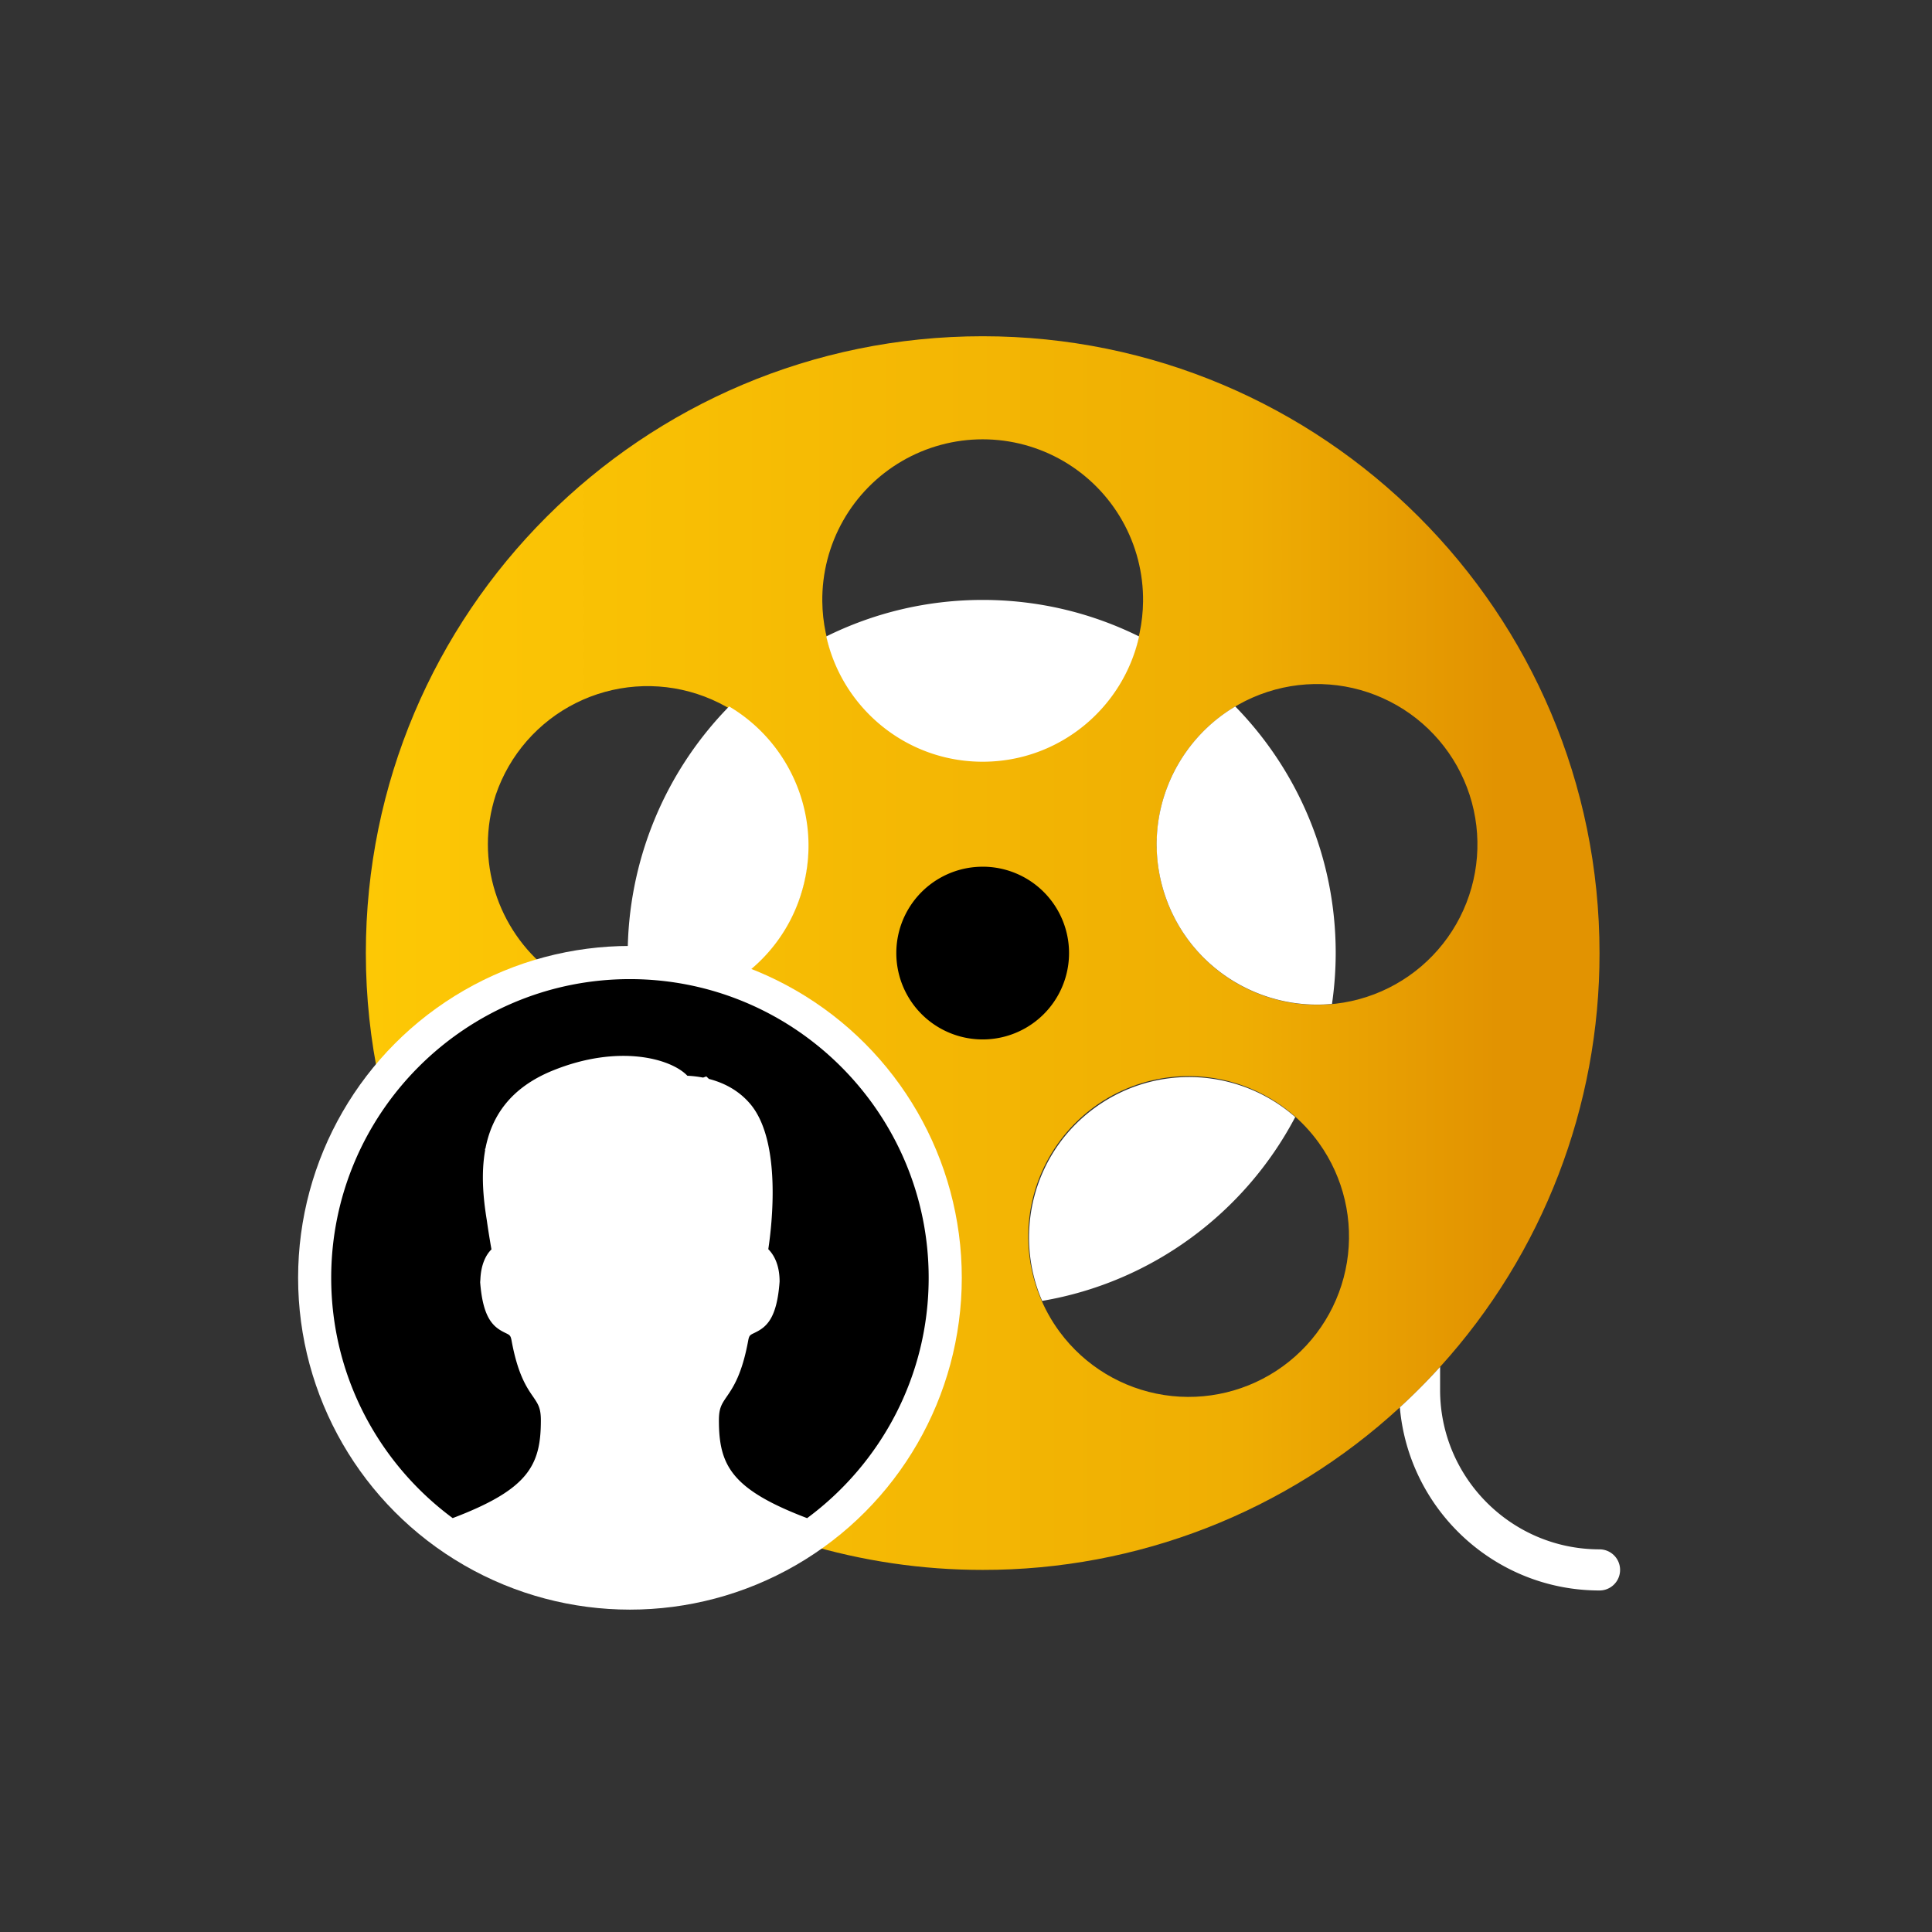 <svg id="Layer_1" xmlns="http://www.w3.org/2000/svg" xmlns:xlink="http://www.w3.org/1999/xlink" viewBox="0 0 100 100"><rect x="0" y="0" width="100" height="100" fill="#333333" stroke="none"/><style>.st0{clip-path:url(#SVGID_2_);fill:url(#SVGID_3_)}.st1{fill:#fff}</style><defs><path id="SVGID_1_" d="M54.845 68.934a8.302 8.302 0 1 1 13.432-9.76 8.302 8.302 0 0 1-13.432 9.76m5.431-22.662a8.3 8.3 0 1 1 15.79-5.13 8.301 8.301 0 0 1-15.79 5.13m-17.714-15.14a8.302 8.302 0 1 1 16.603 0 8.302 8.302 0 0 1-16.603 0m-23.626 18.2c0 2.288.245 4.52.704 6.672a16.456 16.456 0 0 1 8.778-5.785c-2.65-2.092-3.862-5.679-2.758-9.077a8.302 8.302 0 0 1 15.79 5.13 8.266 8.266 0 0 1-3.326 4.36c6.373 2.27 10.936 8.354 10.936 15.506 0 5.754-2.956 10.818-7.431 13.759a31.911 31.911 0 0 0 9.235 1.361 31.81 31.81 0 0 0 21.593-8.413 32.42 32.42 0 0 0 2.082-2.096 31.811 31.811 0 0 0 8.252-21.417c0-17.635-14.295-31.928-31.927-31.928-17.634 0-31.928 14.293-31.928 31.928"/></defs><clipPath id="SVGID_2_"><use xlink:href="#SVGID_1_" overflow="visible"/></clipPath><linearGradient id="SVGID_3_" gradientUnits="userSpaceOnUse" x1="-540.343" y1="468.88" x2="-539.634" y2="468.88" gradientTransform="matrix(90.035 0 0 -90.035 48668.918 42265.055)"><stop offset="0" stop-color="#fdc805"/><stop offset=".705" stop-color="#efae03"/><stop offset=".914" stop-color="#e29301"/><stop offset="1" stop-color="#e29301"/></linearGradient><path class="st0" d="M18.936 17.404h63.855v63.854H18.936z"/><path d="M50.863 44.86a4.47 4.47 0 1 1 0 8.941 4.47 4.47 0 0 1 0-8.94"/><path class="st1" d="M50.863 39.427c3.96 0 7.266-2.775 8.096-6.484-2.44-1.209-5.188-1.891-8.096-1.891s-5.655.682-8.095 1.89c.83 3.71 4.136 6.485 8.095 6.485M67.04 57.819c-2.851-2.513-7.156-2.814-10.359-.488-3.203 2.327-4.248 6.515-2.74 10.003 5.7-.968 10.499-4.572 13.1-9.515m-6.765-11.553c1.224 3.765 4.884 6.053 8.668 5.696a18.5 18.5 0 0 0 .192-2.638c0-4.965-1.984-9.466-5.198-12.758-3.27 1.935-4.885 5.935-3.662 9.7M32.603 49.68c-9.073 0-16.458 7.385-16.458 16.458 0 8.097 5.881 14.843 13.594 16.203.79.168 1.591.264 2.376.242.162.005.324.013.488.013.382 0 .76-.018 1.136-.044l.28-.021c.37-.032.74-.072 1.104-.129.034-.005.066-.012.1-.018.34-.054.675-.12 1.007-.196.092-.021.183-.041.274-.063a15.78 15.78 0 0 0 1.05-.293c.055-.017.108-.036.163-.054.32-.105.636-.22.948-.345.062-.024.126-.048.187-.074a16.47 16.47 0 0 0 3.238-1.786c.013-.01.027-.017.04-.026.002-.001.002-.005.005-.006 4.187-2.986 6.926-7.88 6.926-13.403 0-9.073-7.383-16.458-16.458-16.458m9.174 28.9c-3.916-1.489-4.566-2.729-4.566-5.063 0-.634.141-.838.395-1.212.34-.493.802-1.17 1.124-2.933.049-.253.093-.273.317-.38.608-.292 1.164-.712 1.305-2.66 0-.904-.322-1.41-.585-1.674.181-1.194.712-5.606-.954-7.54-.64-.745-1.444-1.1-2.119-1.273l-.134-.129-.168.06a5.347 5.347 0 0 0-.813-.095c-.853-.896-3.565-1.647-6.96-.272-2.23.902-3.174 2.4-3.492 4.035l-.025.029.01.066c-.214 1.194-.106 2.455.083 3.61.087.617.184 1.187.243 1.519-.256.25-.55.74-.575 1.59l-.01.017.007.01c0 .03-.007.051-.007.083.147 1.912.702 2.332 1.306 2.624.224.107.268.127.317.38.321 1.763.784 2.44 1.125 2.933.254.374.394.578.394 1.212 0 2.333-.648 3.573-4.564 5.06-3.81-2.819-6.287-7.344-6.287-12.439 0-8.524 6.935-15.459 15.459-15.459 8.528 0 15.465 6.935 15.465 15.46 0 5.095-2.478 9.621-6.29 12.44m41.012 1.615c-4.55 0-8.251-3.701-8.251-8.251v-1.194c-.661.73-1.357 1.43-2.083 2.096.46 5.302 4.915 9.478 10.335 9.478a1.064 1.064 0 1 0 0-2.129"/><path class="st1" d="M32.501 49.67c2.004 0 3.925.355 5.704 1.005a8.323 8.323 0 0 0 3.231-4.313c1.236-3.802-.395-7.841-3.697-9.797a18.392 18.392 0 0 0-5.25 12.885c0 .075.008.146.01.22h.002z"/><circle class="st1" cx="32.606" cy="66.138" r="17.176"/><path d="M32.603 50.679c-8.524 0-15.46 6.935-15.46 15.46 0 5.094 2.477 9.62 6.288 12.438 3.916-1.487 4.564-2.727 4.564-5.06 0-.634-.14-.838-.394-1.213-.341-.491-.804-1.169-1.125-2.932-.05-.253-.093-.273-.317-.38-.604-.292-1.159-.71-1.306-2.625 0-.03.007-.054.007-.083l-.007-.01.01-.015c.026-.85.32-1.341.575-1.591a44.862 44.862 0 0 1-.243-1.52c-.189-1.154-.297-2.415-.084-3.61l-.01-.065.026-.03c.318-1.634 1.262-3.132 3.492-4.035 3.395-1.374 6.107-.624 6.96.273.189.007.479.032.813.095l.168-.06.134.129c.675.174 1.479.528 2.12 1.273 1.665 1.934 1.134 6.346.953 7.54.263.263.585.769.585 1.674-.14 1.95-.697 2.368-1.305 2.66-.224.107-.268.127-.317.38-.322 1.763-.784 2.44-1.124 2.932-.254.375-.395.58-.395 1.212 0 2.334.65 3.574 4.566 5.063 3.813-2.82 6.291-7.345 6.291-12.44 0-8.525-6.937-15.46-15.465-15.46"/></svg>